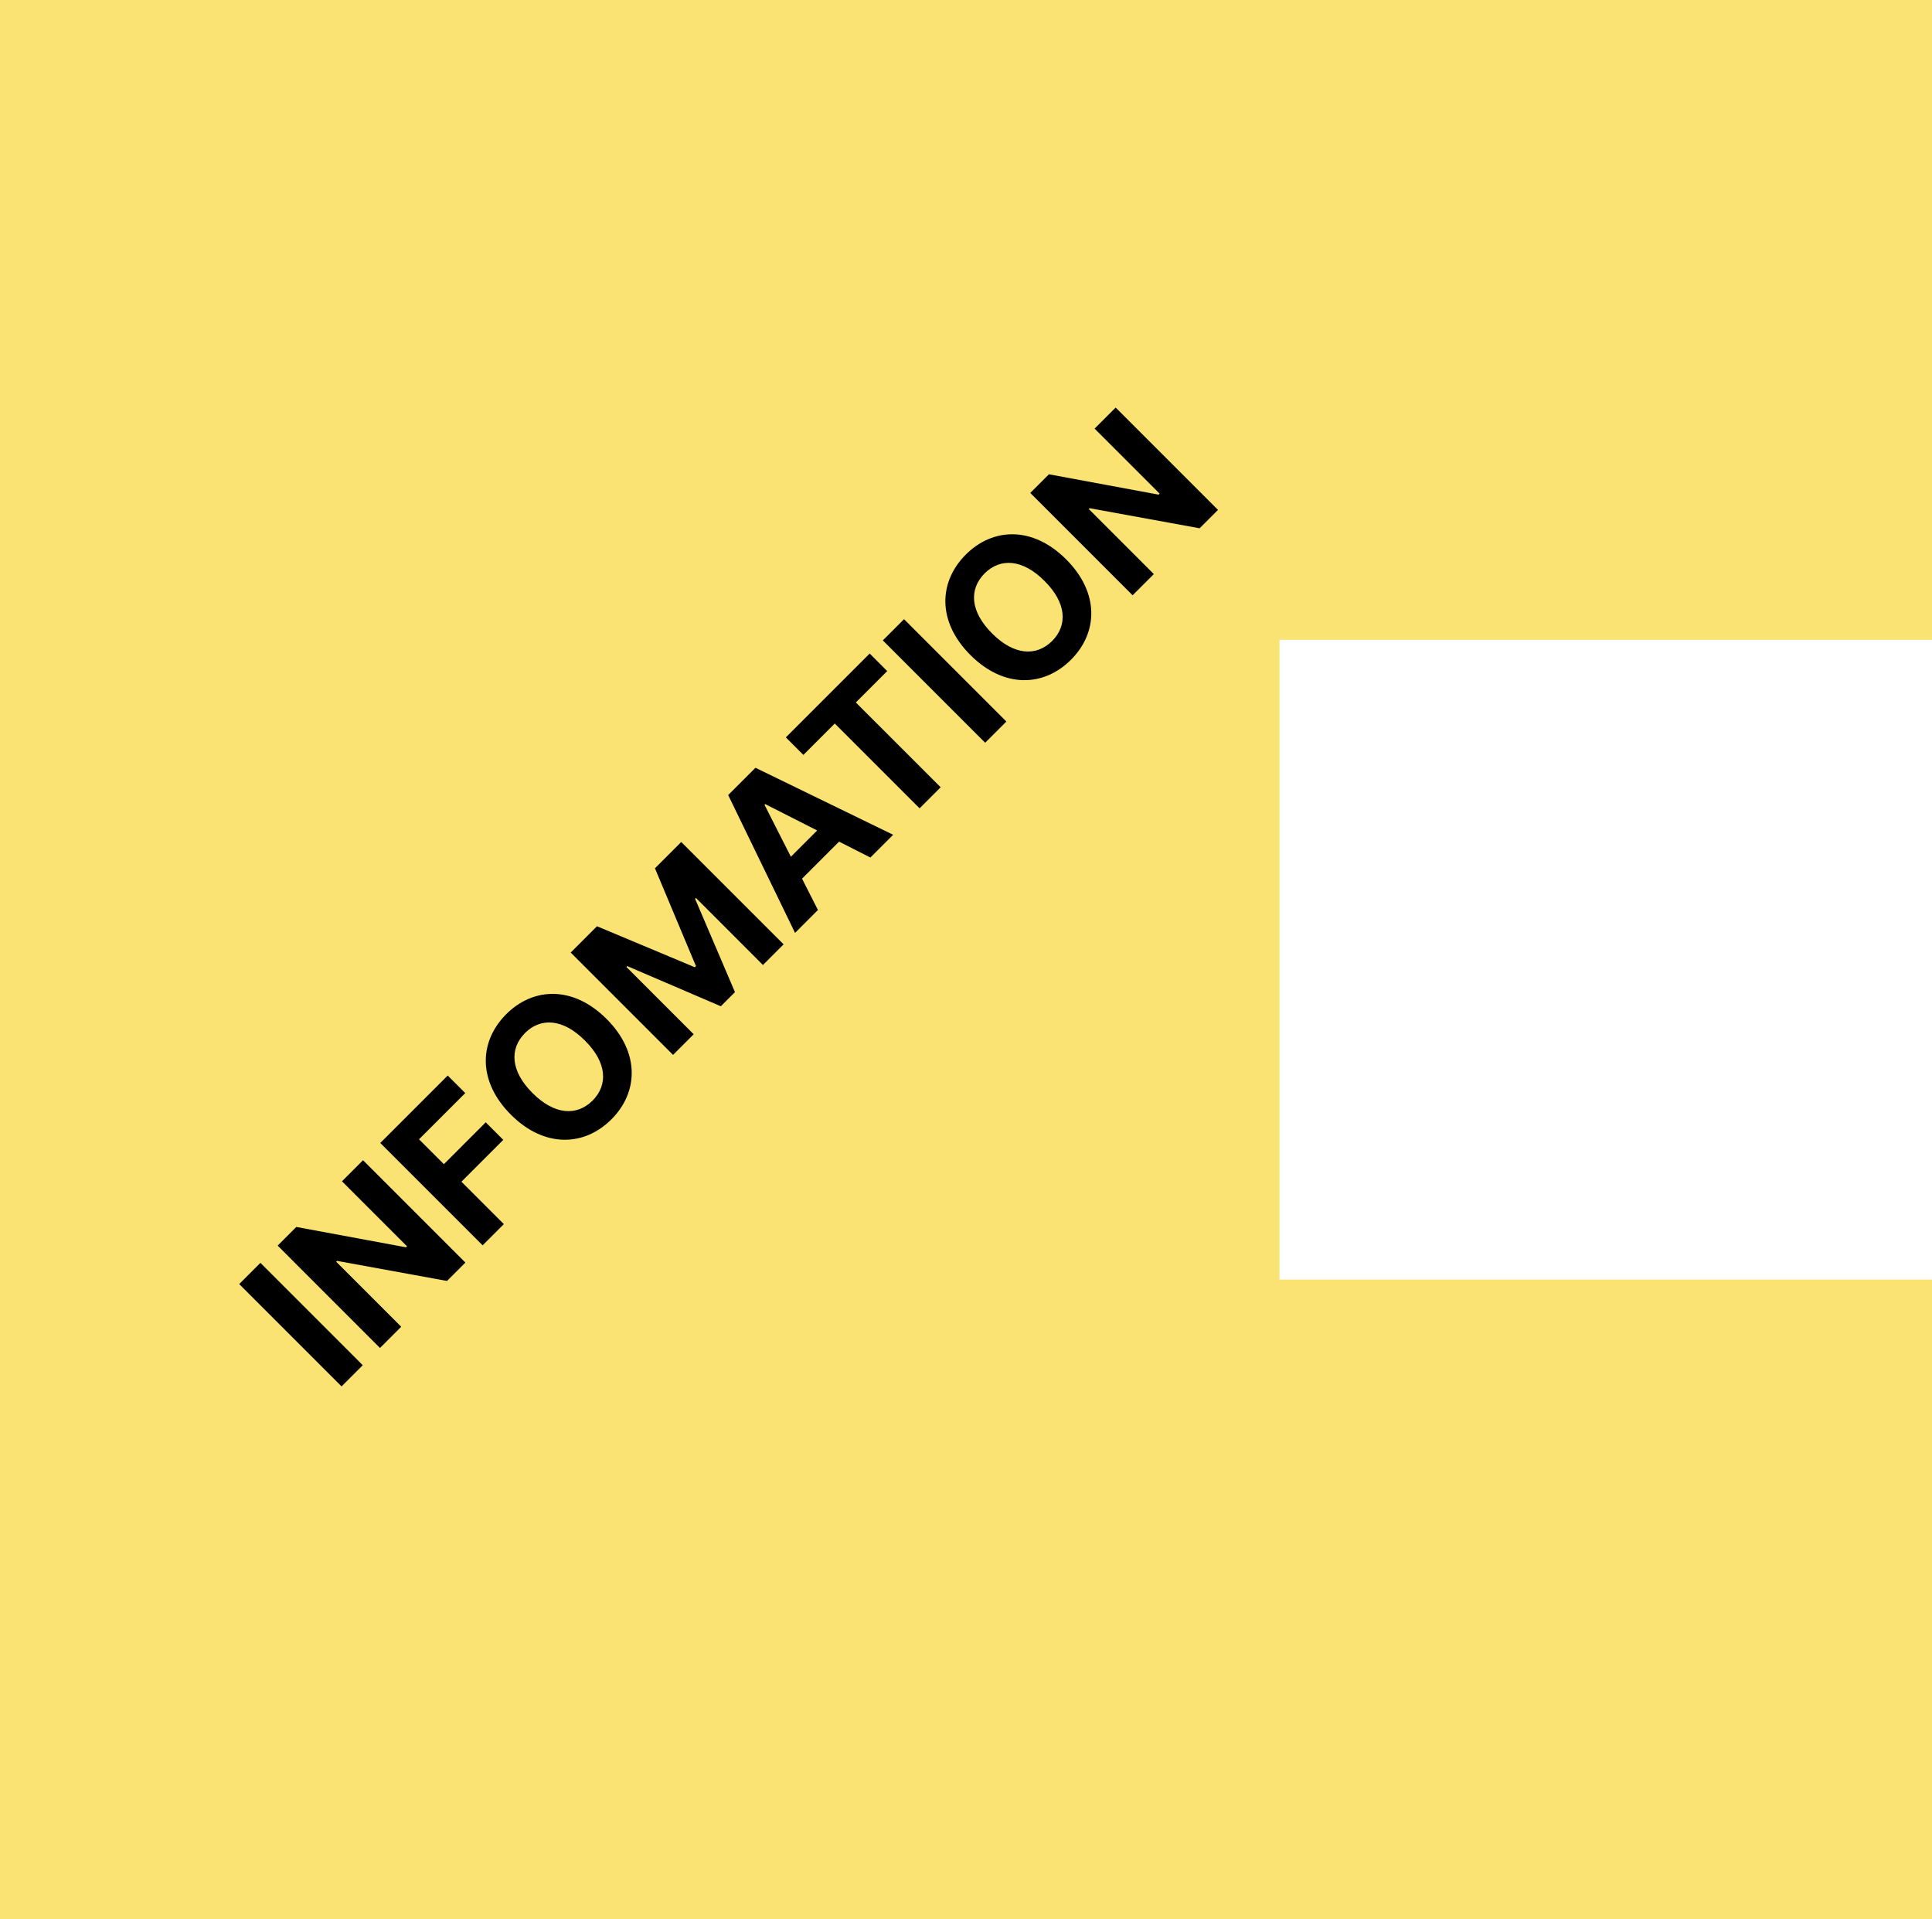 <svg width="151" height="150" viewBox="0 0 151 150" fill="none" xmlns="http://www.w3.org/2000/svg">
<path fill-rule="evenodd" clip-rule="evenodd" d="M0 0H151V50H100V100H151V150H0V100V50V0Z" fill="#FAE373"/>
<path d="M20.353 98.694L28.352 106.693L26.695 108.351L18.696 100.352L20.353 98.694ZM28.374 90.673L36.373 98.672L34.937 100.109L26.341 98.54L26.275 98.606L31.357 103.688L29.7 105.346L21.701 97.346L23.159 95.888L31.733 97.479L31.81 97.402L26.728 92.319L28.374 90.673ZM37.721 97.324L29.722 89.325L34.992 84.055L36.362 85.425L32.749 89.038L34.694 90.983L37.964 87.712L39.334 89.082L36.064 92.353L39.379 95.667L37.721 97.324ZM47.411 79.636C50.024 82.249 49.902 85.364 47.786 87.48C45.654 89.612 42.533 89.717 39.931 87.115C37.318 84.502 37.434 81.392 39.566 79.26C41.682 77.144 44.798 77.023 47.411 79.636ZM41.621 85.425C43.328 87.132 45.069 87.248 46.317 86.011C47.543 84.773 47.433 83.028 45.72 81.326C44.013 79.608 42.273 79.503 41.036 80.729C39.798 81.978 39.909 83.713 41.621 85.425ZM44.605 74.443L46.66 72.388L54.305 75.592L54.394 75.503L51.189 67.858L53.244 65.803L61.244 73.802L59.63 75.415L54.394 70.178L54.327 70.244L57.443 77.536L56.338 78.641L49.024 75.503L48.958 75.57L54.217 80.829L52.604 82.442L44.605 74.443ZM63.928 71.117L62.139 72.907L56.913 62.135L59.045 60.002L69.806 65.239L68.027 67.018L65.58 65.775L62.685 68.67L63.928 71.117ZM61.813 66.957L63.868 64.902L59.807 62.842L59.752 62.897L61.813 66.957ZM62.79 58.997L61.42 57.627L67.972 51.075L69.342 52.445L66.889 54.898L73.519 61.527L71.872 63.173L65.243 56.544L62.79 58.997ZM70.657 48.39L78.656 56.389L76.999 58.047L69 50.048L70.657 48.39ZM83.33 43.717C85.943 46.33 85.821 49.446 83.705 51.561C81.573 53.694 78.452 53.799 75.85 51.197C73.237 48.584 73.353 45.474 75.485 43.341C77.601 41.225 80.717 41.104 83.33 43.717ZM77.54 49.506C79.247 51.213 80.987 51.329 82.236 50.092C83.462 48.854 83.352 47.109 81.639 45.407C79.932 43.689 78.192 43.584 76.955 44.811C75.717 46.059 75.828 47.794 77.54 49.506ZM87.197 31.851L95.196 39.85L93.759 41.286L85.164 39.717L85.097 39.783L90.18 44.866L88.522 46.523L80.523 38.524L81.982 37.066L90.555 38.657L90.633 38.579L85.55 33.497L87.197 31.851Z" fill="black"/>
</svg>
